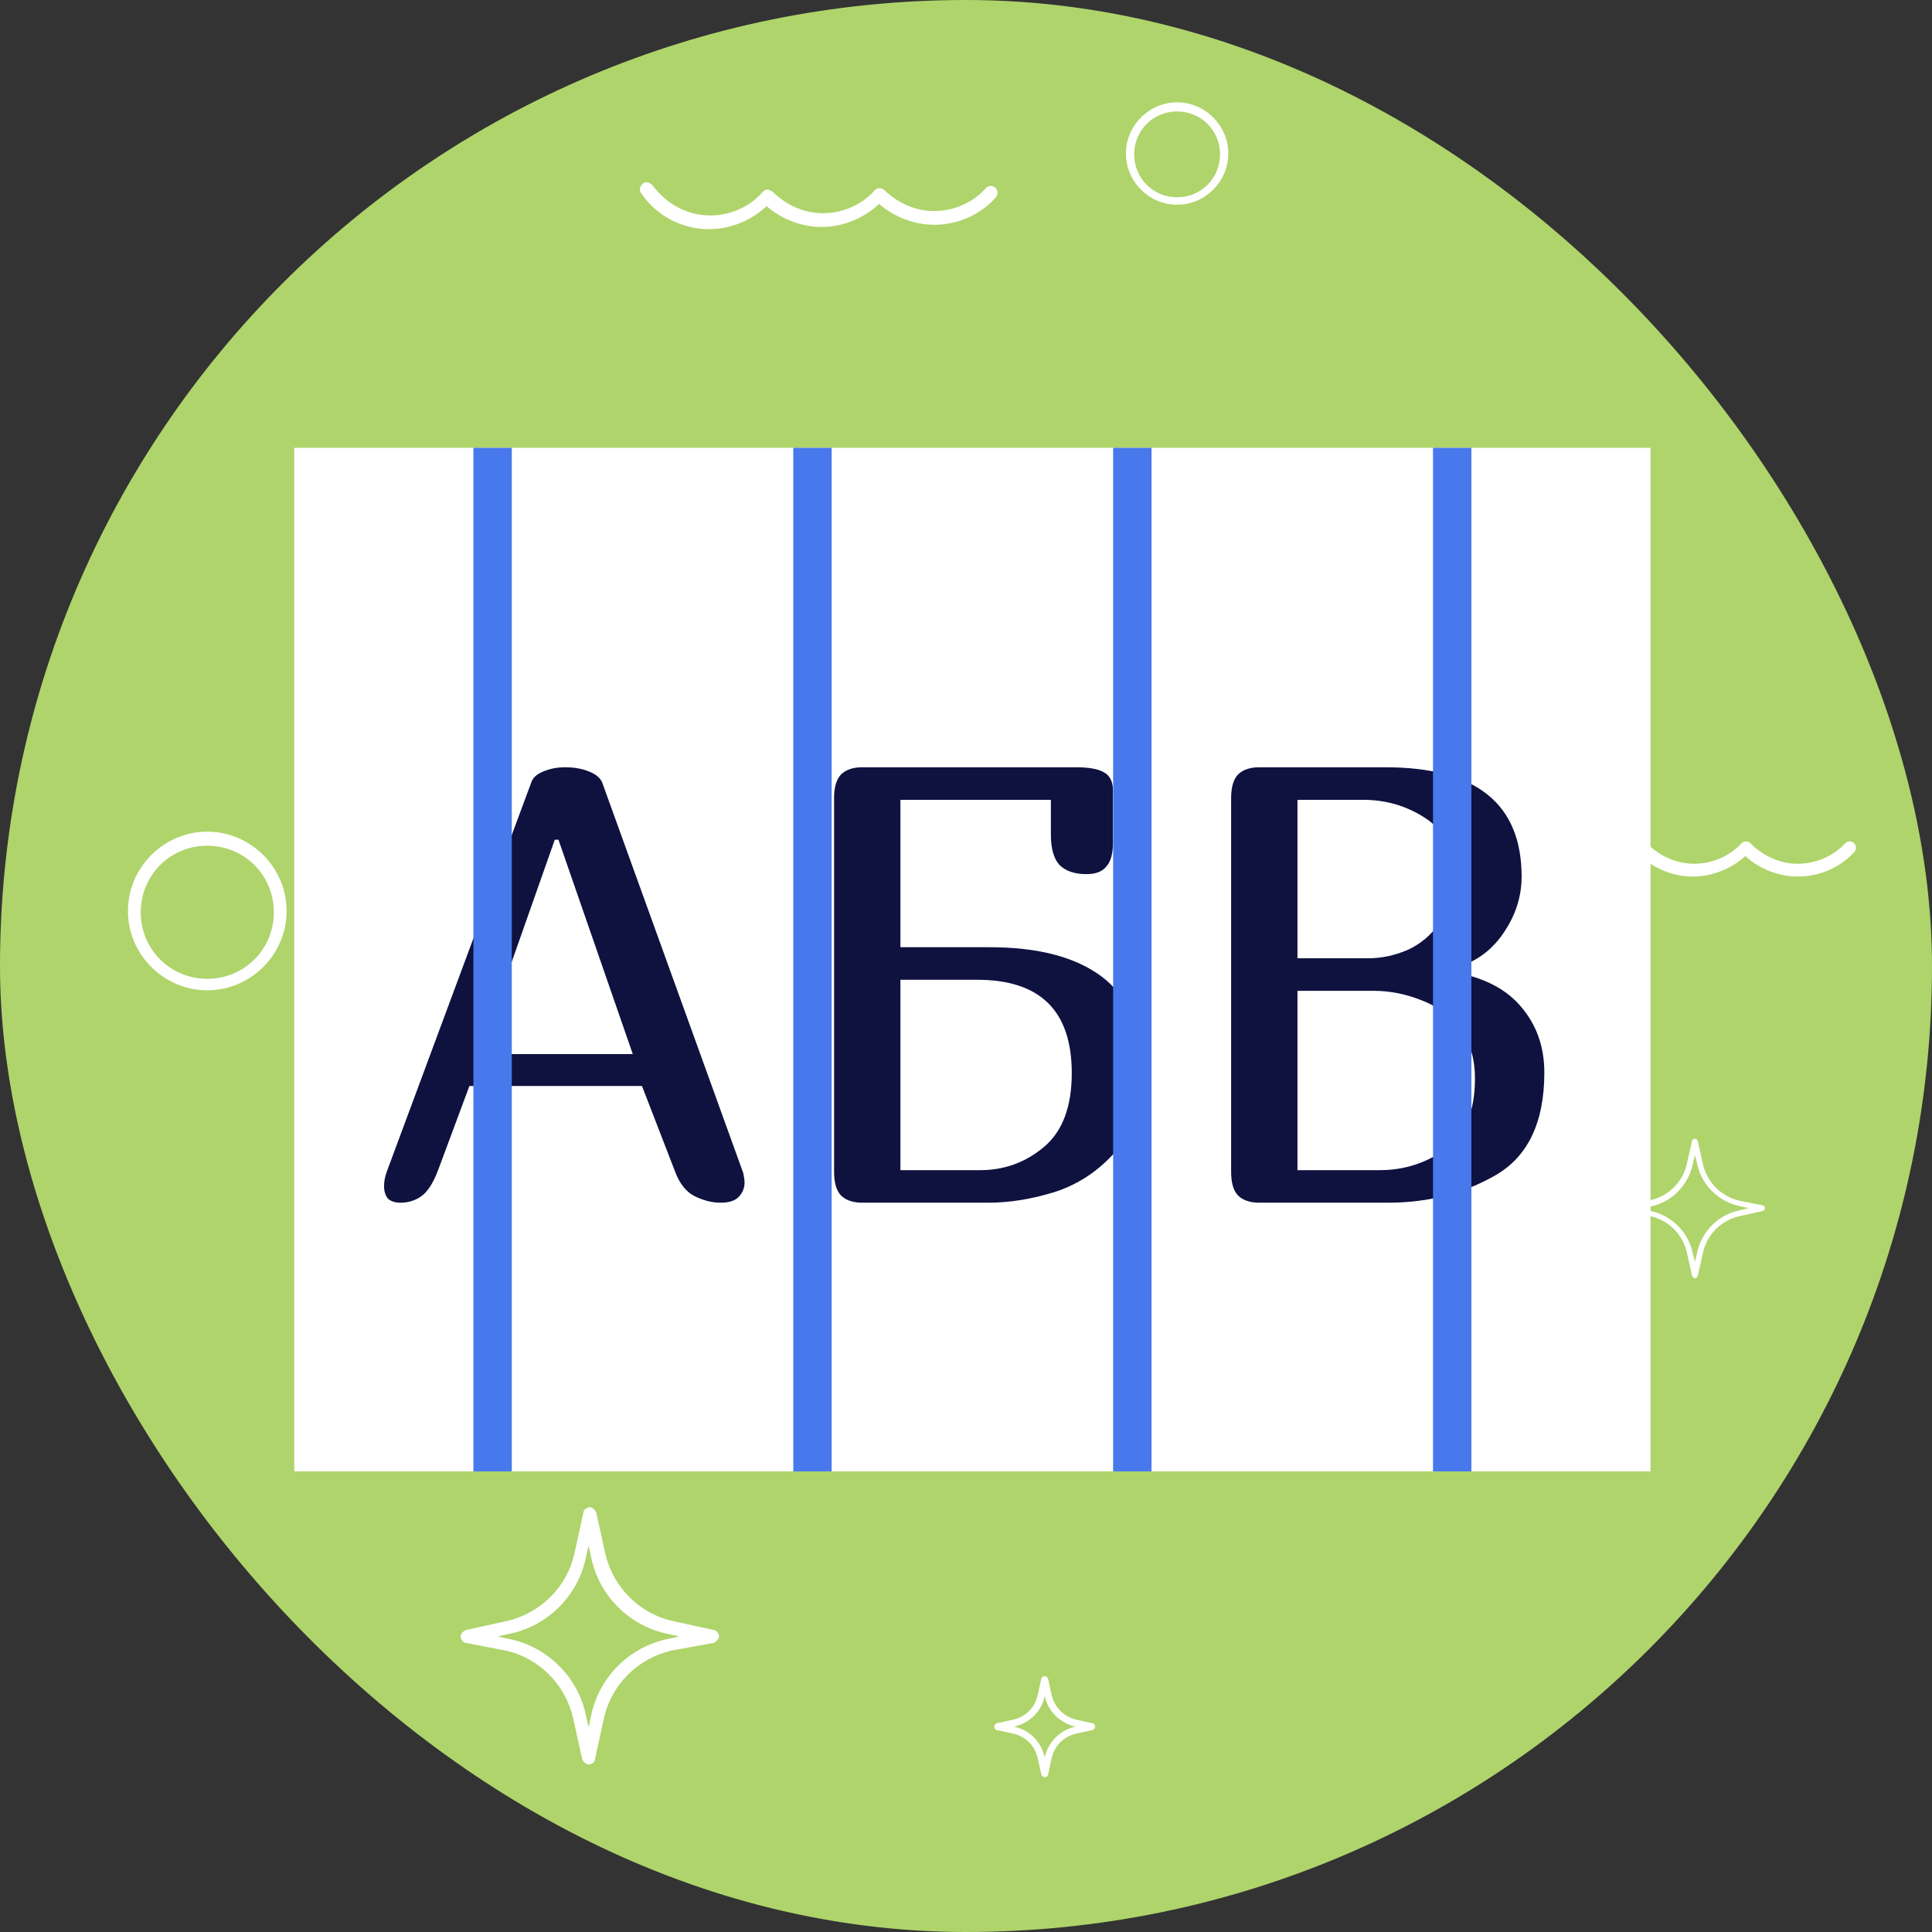 <svg width="151" height="151" viewBox="0 0 151 151" fill="none" xmlns="http://www.w3.org/2000/svg">
<rect x="0" y="0" width="151" height="151" fill="#333333" stroke="none"/>
<rect width="151" height="151" rx="75.5" fill="#AFD46B"/>
<path d="M46 137.9C45.8 137.9 45.6 137.7 45.5 137.5L44.8 134.3C44.2 131.7 42.2 129.6 39.5 129L36.4 128.4C36.2 128.4 36 128.1 36 127.9C36 127.7 36.2 127.5 36.4 127.4L39.6 126.7C42.2 126.1 44.3 124.1 44.9 121.4L45.6 118.2C45.6 118 45.9 117.8 46.1 117.8C46.3 117.8 46.5 118 46.6 118.2L47.3 121.4C47.9 124 49.9 126.1 52.6 126.7L55.8 127.4C56 127.4 56.2 127.7 56.2 127.9C56.2 128.1 56 128.3 55.8 128.4L52.5 129C49.9 129.6 47.8 131.6 47.2 134.3L46.5 137.5C46.5 137.7 46.3 137.9 46 137.9ZM38.9 127.9L39.8 128.1C42.8 128.7 45.2 131.1 45.8 134.1L46 135L46.2 134.1C46.8 131.1 49.2 128.7 52.2 128.1L53.1 127.9L52.2 127.7C49.2 127.1 46.8 124.7 46.2 121.7L46 120.8L45.8 121.7C45.2 124.7 42.8 127.1 39.8 127.7L38.9 127.9Z" fill="white"/>
<path d="M132.472 99.9C132.384 99.9 132.297 99.812 132.253 99.725L131.859 97.974C131.553 96.486 130.414 95.347 128.926 95.041L127.175 94.647C127.088 94.647 127 94.516 127 94.428C127 94.341 127.088 94.253 127.175 94.209L128.926 93.815C130.414 93.509 131.553 92.371 131.859 90.882L132.253 89.131C132.253 89.088 132.341 89 132.472 89C132.559 89 132.647 89.088 132.691 89.175L133.085 90.926C133.391 92.415 134.573 93.553 136.018 93.859L137.769 94.209C137.856 94.209 137.944 94.341 137.944 94.428C137.944 94.516 137.856 94.603 137.769 94.647L136.018 95.041C134.529 95.347 133.391 96.486 133.085 97.974L132.691 99.725C132.647 99.856 132.559 99.9 132.472 99.9ZM128.269 94.472L129.014 94.647C130.633 94.997 131.947 96.267 132.297 97.93L132.472 98.63L132.647 97.886C132.997 96.267 134.267 94.953 135.93 94.603L136.674 94.428L135.93 94.253C134.31 93.903 132.997 92.633 132.647 90.97L132.472 90.269L132.297 91.014C131.947 92.633 130.677 93.947 129.014 94.297L128.269 94.472Z" fill="white"/>
<path d="M81.65 138.9C81.543 138.9 81.437 138.793 81.383 138.686L81.116 137.459C80.903 136.445 80.156 135.697 79.141 135.484L77.914 135.217C77.807 135.217 77.7 135.057 77.7 134.95C77.7 134.843 77.807 134.736 77.914 134.683L79.141 134.416C80.156 134.203 80.903 133.455 81.116 132.441L81.383 131.214C81.383 131.107 81.543 131 81.65 131C81.757 131 81.864 131.107 81.917 131.214L82.184 132.441C82.397 133.455 83.198 134.203 84.159 134.416L85.387 134.683C85.493 134.683 85.6 134.843 85.6 134.95C85.6 135.057 85.493 135.164 85.387 135.217L84.159 135.484C83.145 135.697 82.397 136.445 82.184 137.459L81.917 138.686C81.917 138.793 81.81 138.9 81.65 138.9ZM79.248 134.95C80.476 135.217 81.383 136.124 81.65 137.352C81.917 136.178 82.825 135.217 84.052 134.95C82.878 134.683 81.917 133.776 81.65 132.548C81.437 133.722 80.476 134.683 79.248 134.95Z" fill="white"/>
<path d="M73.138 17.567C71.529 17.598 69.908 16.986 68.707 15.937C67.548 17.032 65.952 17.707 64.343 17.739C62.734 17.77 61.113 17.158 59.912 16.109C58.753 17.204 57.157 17.879 55.548 17.911C53.403 17.953 51.344 16.92 50.129 15.12C49.91 14.909 50.011 14.586 50.222 14.367C50.432 14.148 50.756 14.249 50.974 14.46C52.186 16.045 53.811 16.872 55.635 16.836C57.136 16.807 58.625 16.134 59.569 15.043C59.675 14.933 59.78 14.824 59.994 14.82C60.102 14.818 60.318 14.921 60.428 15.026C61.521 16.077 62.928 16.694 64.429 16.664C65.931 16.635 67.42 15.962 68.364 14.87C68.575 14.652 68.896 14.646 69.115 14.856C70.209 15.907 71.615 16.524 73.117 16.494C74.618 16.465 76.107 15.792 77.052 14.701C77.262 14.482 77.584 14.476 77.802 14.686C78.021 14.896 78.028 15.218 77.817 15.437C76.663 16.747 74.961 17.531 73.138 17.567Z" fill="white"/>
<path d="M140.509 68.509C139.009 68.509 137.509 67.909 136.409 66.909C135.309 67.909 133.809 68.509 132.309 68.509C130.809 68.509 129.309 67.909 128.209 66.909C127.109 67.909 125.609 68.509 124.109 68.509C122.109 68.509 120.209 67.509 119.109 65.809C118.909 65.609 119.009 65.309 119.209 65.109C119.409 64.909 119.709 65.009 119.909 65.209C121.009 66.709 122.509 67.509 124.209 67.509C125.609 67.509 127.009 66.909 127.909 65.909C128.009 65.809 128.109 65.709 128.309 65.709C128.409 65.709 128.609 65.809 128.709 65.909C129.709 66.909 131.009 67.509 132.409 67.509C133.809 67.509 135.209 66.909 136.109 65.909C136.309 65.709 136.609 65.709 136.809 65.909C137.809 66.909 139.109 67.509 140.509 67.509C141.909 67.509 143.309 66.909 144.209 65.909C144.409 65.709 144.709 65.709 144.909 65.909C145.109 66.109 145.109 66.409 144.909 66.609C143.809 67.809 142.209 68.509 140.509 68.509Z" fill="white"/>
<path d="M92 16C89.806 16 88 14.194 88 12C88 9.806 89.806 8 92 8C94.194 8 96 9.806 96 12C96 14.194 94.194 16 92 16ZM92 8.71C90.129 8.71 88.645 10.194 88.645 12.065C88.645 13.935 90.129 15.419 92 15.419C93.871 15.419 95.355 13.935 95.355 12.065C95.355 10.194 93.871 8.71 92 8.71Z" fill="white"/>
<path d="M16.2 77.4C12.8 77.4 10 74.6 10 71.2C10 67.8 12.8 65 16.2 65C19.6 65 22.4 67.8 22.4 71.2C22.4 74.6 19.6 77.4 16.2 77.4ZM16.2 66.1C13.3 66.1 11 68.4 11 71.3C11 74.2 13.3 76.5 16.2 76.5C19.1 76.5 21.4 74.2 21.4 71.3C21.4 68.4 19.1 66.1 16.2 66.1Z" fill="white"/>
<rect x="23" y="35" width="106" height="80" fill="white"/>
<path d="M34.24 91.456C33.856 92.48 33.408 93.168 32.896 93.52C32.416 93.84 31.888 94 31.312 94C30.864 94 30.528 93.888 30.304 93.664C30.112 93.408 30.016 93.088 30.016 92.704C30.016 92.32 30.096 91.92 30.256 91.504L41.536 61.12C41.664 60.768 41.968 60.496 42.448 60.304C42.96 60.08 43.536 59.968 44.176 59.968C44.88 59.968 45.504 60.08 46.048 60.304C46.624 60.528 46.976 60.848 47.104 61.264L58.096 91.696C58.16 92.016 58.192 92.256 58.192 92.416C58.192 92.864 58.032 93.248 57.712 93.568C57.424 93.856 56.96 94 56.32 94C55.648 94 54.96 93.824 54.256 93.472C53.584 93.12 53.072 92.448 52.72 91.456L50.176 84.88H36.688L34.24 91.456ZM43.648 65.632H43.36L37.456 82.384H49.456L43.648 65.632Z" fill="#0F123F"/>
<path d="M84.918 68.32C83.99 68.32 83.286 68.08 82.806 67.6C82.358 67.12 82.134 66.32 82.134 65.2V62.512H70.374V74.032H77.334C81.142 74.032 84.07 74.8 86.118 76.336C88.166 77.872 89.19 80.384 89.19 83.872C89.19 86.4 88.534 88.432 87.222 89.968C85.91 91.472 84.342 92.528 82.518 93.136C80.694 93.712 78.934 94 77.238 94H67.398C66.662 94 66.102 93.808 65.718 93.424C65.366 93.04 65.19 92.432 65.19 91.6V62.368C65.19 61.536 65.366 60.928 65.718 60.544C66.102 60.16 66.662 59.968 67.398 59.968H84.102C85.094 59.968 85.814 60.096 86.262 60.352C86.742 60.608 86.982 61.072 86.982 61.744V65.92C86.982 66.752 86.806 67.36 86.454 67.744C86.134 68.128 85.622 68.32 84.918 68.32ZM70.374 91.456H76.614C78.502 91.456 80.166 90.848 81.606 89.632C83.046 88.416 83.766 86.496 83.766 83.872C83.766 79.008 81.302 76.576 76.374 76.576H70.374V91.456Z" fill="#0F123F"/>
<path d="M96.222 62.368C96.222 61.536 96.397 60.928 96.749 60.544C97.133 60.16 97.694 59.968 98.43 59.968H108.27C115.374 59.968 118.925 62.816 118.925 68.512C118.925 70.112 118.429 71.616 117.438 73.024C116.478 74.4 115.166 75.296 113.502 75.712V75.952C115.934 76.368 117.742 77.296 118.925 78.736C120.109 80.144 120.701 81.84 120.701 83.824C120.701 87.696 119.438 90.368 116.91 91.84C114.413 93.28 111.613 94 108.509 94H98.43C97.694 94 97.133 93.808 96.749 93.424C96.397 93.04 96.222 92.432 96.222 91.6V62.368ZM101.406 74.896H106.925C107.95 74.896 108.958 74.688 109.95 74.272C110.974 73.824 111.822 73.12 112.493 72.16C113.165 71.168 113.502 69.904 113.502 68.368C113.502 66.288 112.782 64.8 111.341 63.904C109.901 62.976 108.302 62.512 106.542 62.512H101.406V74.896ZM101.406 91.456H107.838C109.726 91.456 111.438 90.912 112.974 89.824C114.51 88.704 115.278 86.864 115.278 84.304C115.278 82.704 114.878 81.392 114.077 80.368C113.277 79.344 112.27 78.608 111.053 78.16C109.837 77.68 108.605 77.44 107.357 77.44H101.406V91.456Z" fill="#0F123F"/>
<rect x="37" y="35" width="3" height="80" fill="#4778EC"/>
<rect x="62" y="35" width="3" height="80" fill="#4778EC"/>
<rect x="87" y="35" width="3" height="80" fill="#4778EC"/>
<rect x="112" y="35" width="3" height="80" fill="#4778EC"/>
</svg>
